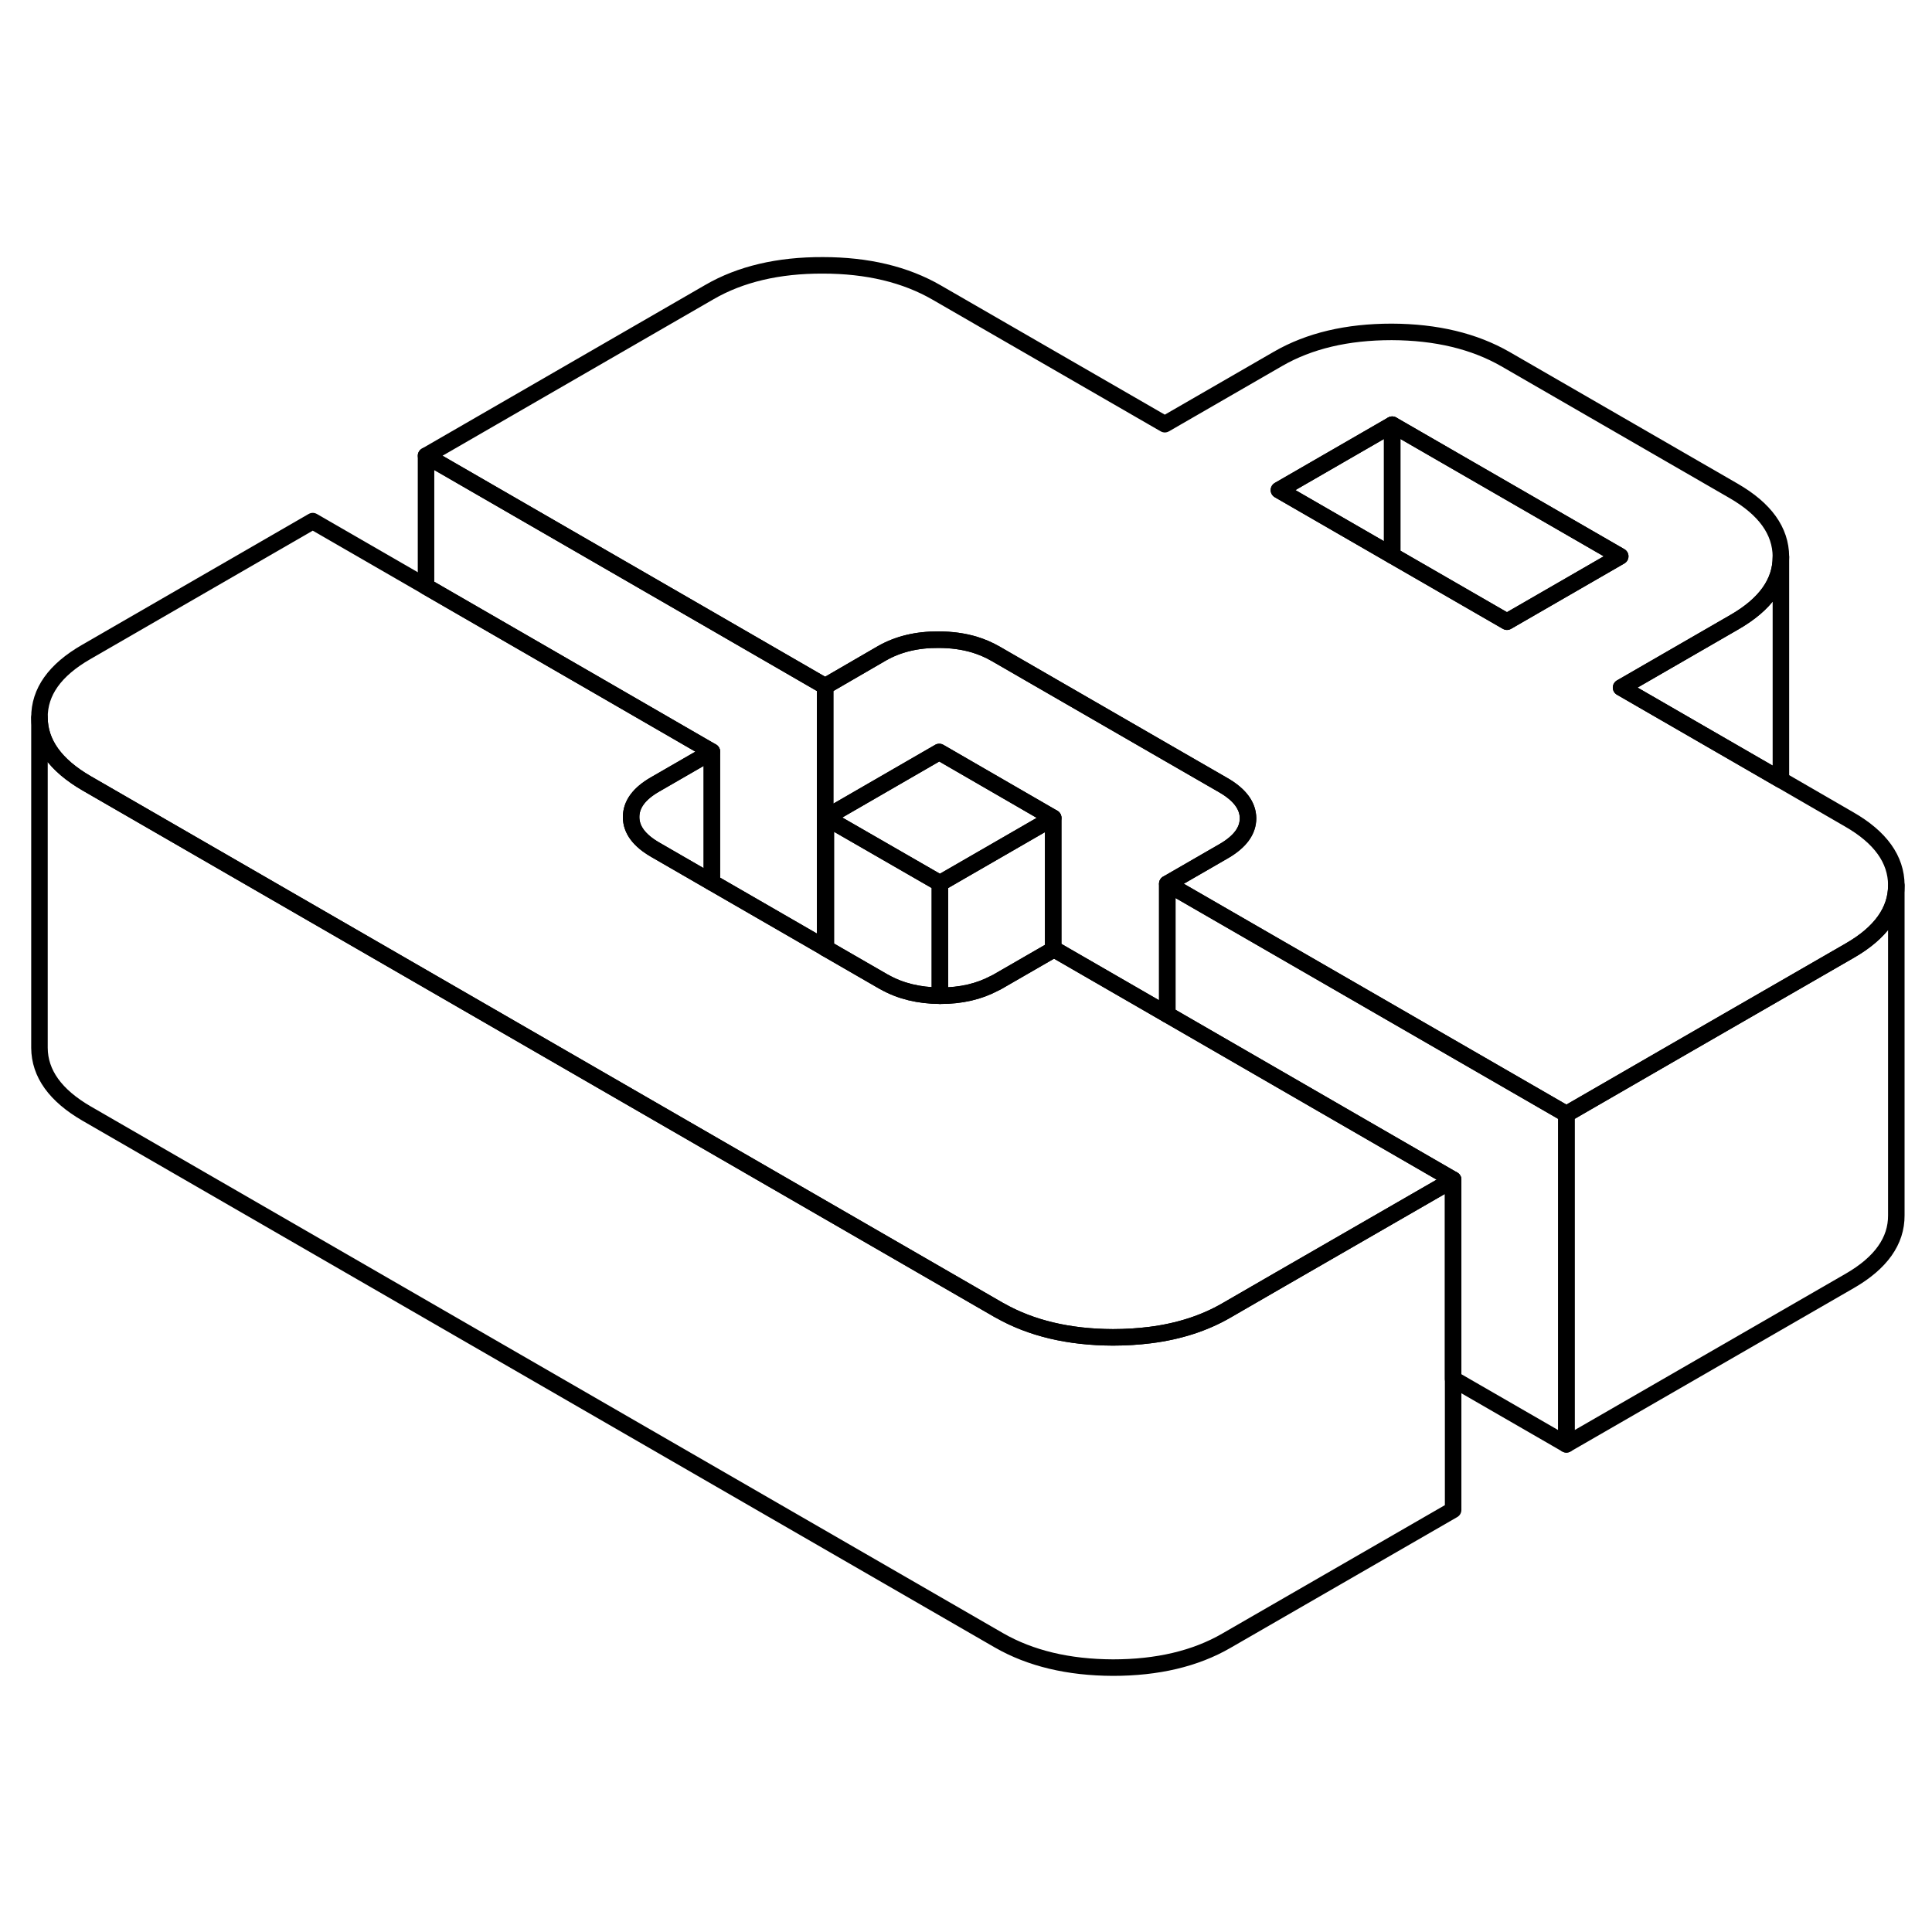 <svg viewBox="0 0 117 89" fill="none" xmlns="http://www.w3.org/2000/svg" height="24" width="24" stroke-width="1px" stroke-linecap="round" stroke-linejoin="round">
    <path d="M39.68 33.499C38.7 34.059 38.22 34.719 38.22 35.479C38.22 36.249 38.72 36.909 39.7 37.469L43.11 39.439V31.519L39.68 33.499Z" stroke="currentColor" stroke-linejoin="round"/>
    <path d="M94.86 53.469V73.469L87.999 69.509V57.439L70.689 47.439V39.519L94.86 53.469Z" stroke="currentColor" stroke-linejoin="round"/>
    <path d="M56.92 39.489V46.299C55.64 46.289 54.53 46.019 53.57 45.479C53.55 45.469 53.53 45.459 53.51 45.449L50.01 43.429V35.509L56.92 39.489Z" stroke="currentColor" stroke-linejoin="round"/>
    <path d="M63.78 35.529V43.509L60.4 45.459C60.34 45.489 60.28 45.529 60.22 45.549C59.28 46.049 58.2 46.299 56.96 46.299H56.92V39.489L63.78 35.529Z" stroke="currentColor" stroke-linejoin="round"/>
    <path d="M63.78 35.529L56.92 39.489L50.01 35.509L56.88 31.539L63.78 35.529Z" stroke="currentColor" stroke-linejoin="round"/>
    <path d="M88 57.439L77.54 63.469L74.27 65.359C72.94 66.129 71.4 66.629 69.66 66.849C68.94 66.939 68.19 66.989 67.4 66.989C64.73 66.979 62.45 66.439 60.56 65.369L60.5 65.339L39.84 53.409L15.66 39.449L5.25 33.439C3.35 32.339 2.4 31.009 2.39 29.459C2.38 27.899 3.32 26.579 5.21 25.489L18.94 17.559L25.8 21.519L36.26 27.559L43.11 31.519L39.68 33.499C38.7 34.059 38.22 34.719 38.22 35.479C38.22 36.249 38.72 36.909 39.7 37.469L43.11 39.439L49.97 43.399L50.01 43.429L53.51 45.449C53.51 45.449 53.55 45.469 53.57 45.479C54.53 46.019 55.64 46.289 56.92 46.299H56.96C58.2 46.299 59.28 46.049 60.22 45.549C60.28 45.529 60.34 45.489 60.4 45.459L63.78 43.509L63.83 43.479L70.69 47.439L88 57.439Z" stroke="currentColor" stroke-linejoin="round"/>
    <path d="M111.98 35.619L107.85 33.229L98.17 27.639L105.03 23.679C106.91 22.599 107.85 21.279 107.85 19.729V19.709C107.84 18.149 106.89 16.829 104.99 15.729L91.17 7.749C89.27 6.659 86.98 6.109 84.28 6.099C81.58 6.099 79.29 6.639 77.4 7.729L70.54 11.689L56.73 3.719C54.83 2.619 52.53 2.069 49.83 2.069C47.14 2.059 44.84 2.599 42.96 3.689L25.8 13.599L43.12 23.599L49.97 27.559L53.4 25.569C54.38 25.009 55.52 24.729 56.84 24.739C57.63 24.739 58.35 24.839 59.02 25.039C59.47 25.179 59.89 25.359 60.29 25.589L70.7 31.599L74.1 33.559C75.08 34.129 75.57 34.789 75.58 35.549C75.58 36.309 75.1 36.969 74.12 37.539L70.69 39.519L94.86 53.469L101.56 49.599L112.02 43.569C113.9 42.489 114.84 41.159 114.84 39.619V39.599C114.83 38.039 113.88 36.709 111.98 35.619ZM91.26 23.649L84.31 19.639L77.45 15.679L84.31 11.719L98.12 19.689L91.26 23.649Z" stroke="currentColor" stroke-linejoin="round"/>
    <path d="M84.309 11.719V19.639L77.449 15.679L84.309 11.719Z" stroke="currentColor" stroke-linejoin="round"/>
    <path d="M98.12 19.689L91.26 23.649L84.31 19.639V11.719L98.12 19.689Z" stroke="currentColor" stroke-linejoin="round"/>
    <path d="M114.839 39.619V59.599C114.849 61.149 113.909 62.479 112.019 63.569L94.859 73.469V53.469L101.559 49.599L112.019 43.569C113.899 42.489 114.839 41.159 114.839 39.619Z" stroke="currentColor" stroke-linejoin="round"/>
    <path d="M107.85 19.729V33.229L98.17 27.639L105.03 23.679C106.91 22.599 107.85 21.279 107.85 19.729Z" stroke="currentColor" stroke-linejoin="round"/>
    <path d="M75.58 35.549C75.58 36.309 75.1 36.969 74.12 37.539L70.69 39.519V47.439L63.83 43.479L63.78 43.509V35.529L56.88 31.539L50.01 35.509V43.429L49.97 43.399V27.559L53.4 25.569C54.38 25.009 55.52 24.729 56.84 24.739C57.63 24.739 58.35 24.839 59.02 25.039C59.47 25.179 59.89 25.359 60.29 25.589L70.7 31.599L74.1 33.559C75.08 34.129 75.57 34.789 75.58 35.549Z" stroke="currentColor" stroke-linejoin="round"/>
    <path d="M49.97 27.559V43.399L43.11 39.439V31.519L36.26 27.559L25.8 21.519V13.599L43.12 23.599L49.97 27.559Z" stroke="currentColor" stroke-linejoin="round"/>
    <path d="M88 57.439V77.439L74.27 85.359C72.39 86.449 70.09 86.989 67.4 86.989C64.7 86.979 62.4 86.429 60.5 85.339L5.25 53.439C3.35 52.339 2.4 51.009 2.39 49.459V29.459C2.4 31.009 3.35 32.339 5.25 33.439L15.66 39.449L39.84 53.409L60.5 65.339L60.56 65.369C62.45 66.439 64.73 66.979 67.4 66.989C68.19 66.989 68.94 66.939 69.66 66.849C71.4 66.629 72.94 66.129 74.27 65.359L77.54 63.469L88 57.439Z" stroke="currentColor" stroke-linejoin="round"/>
</svg>